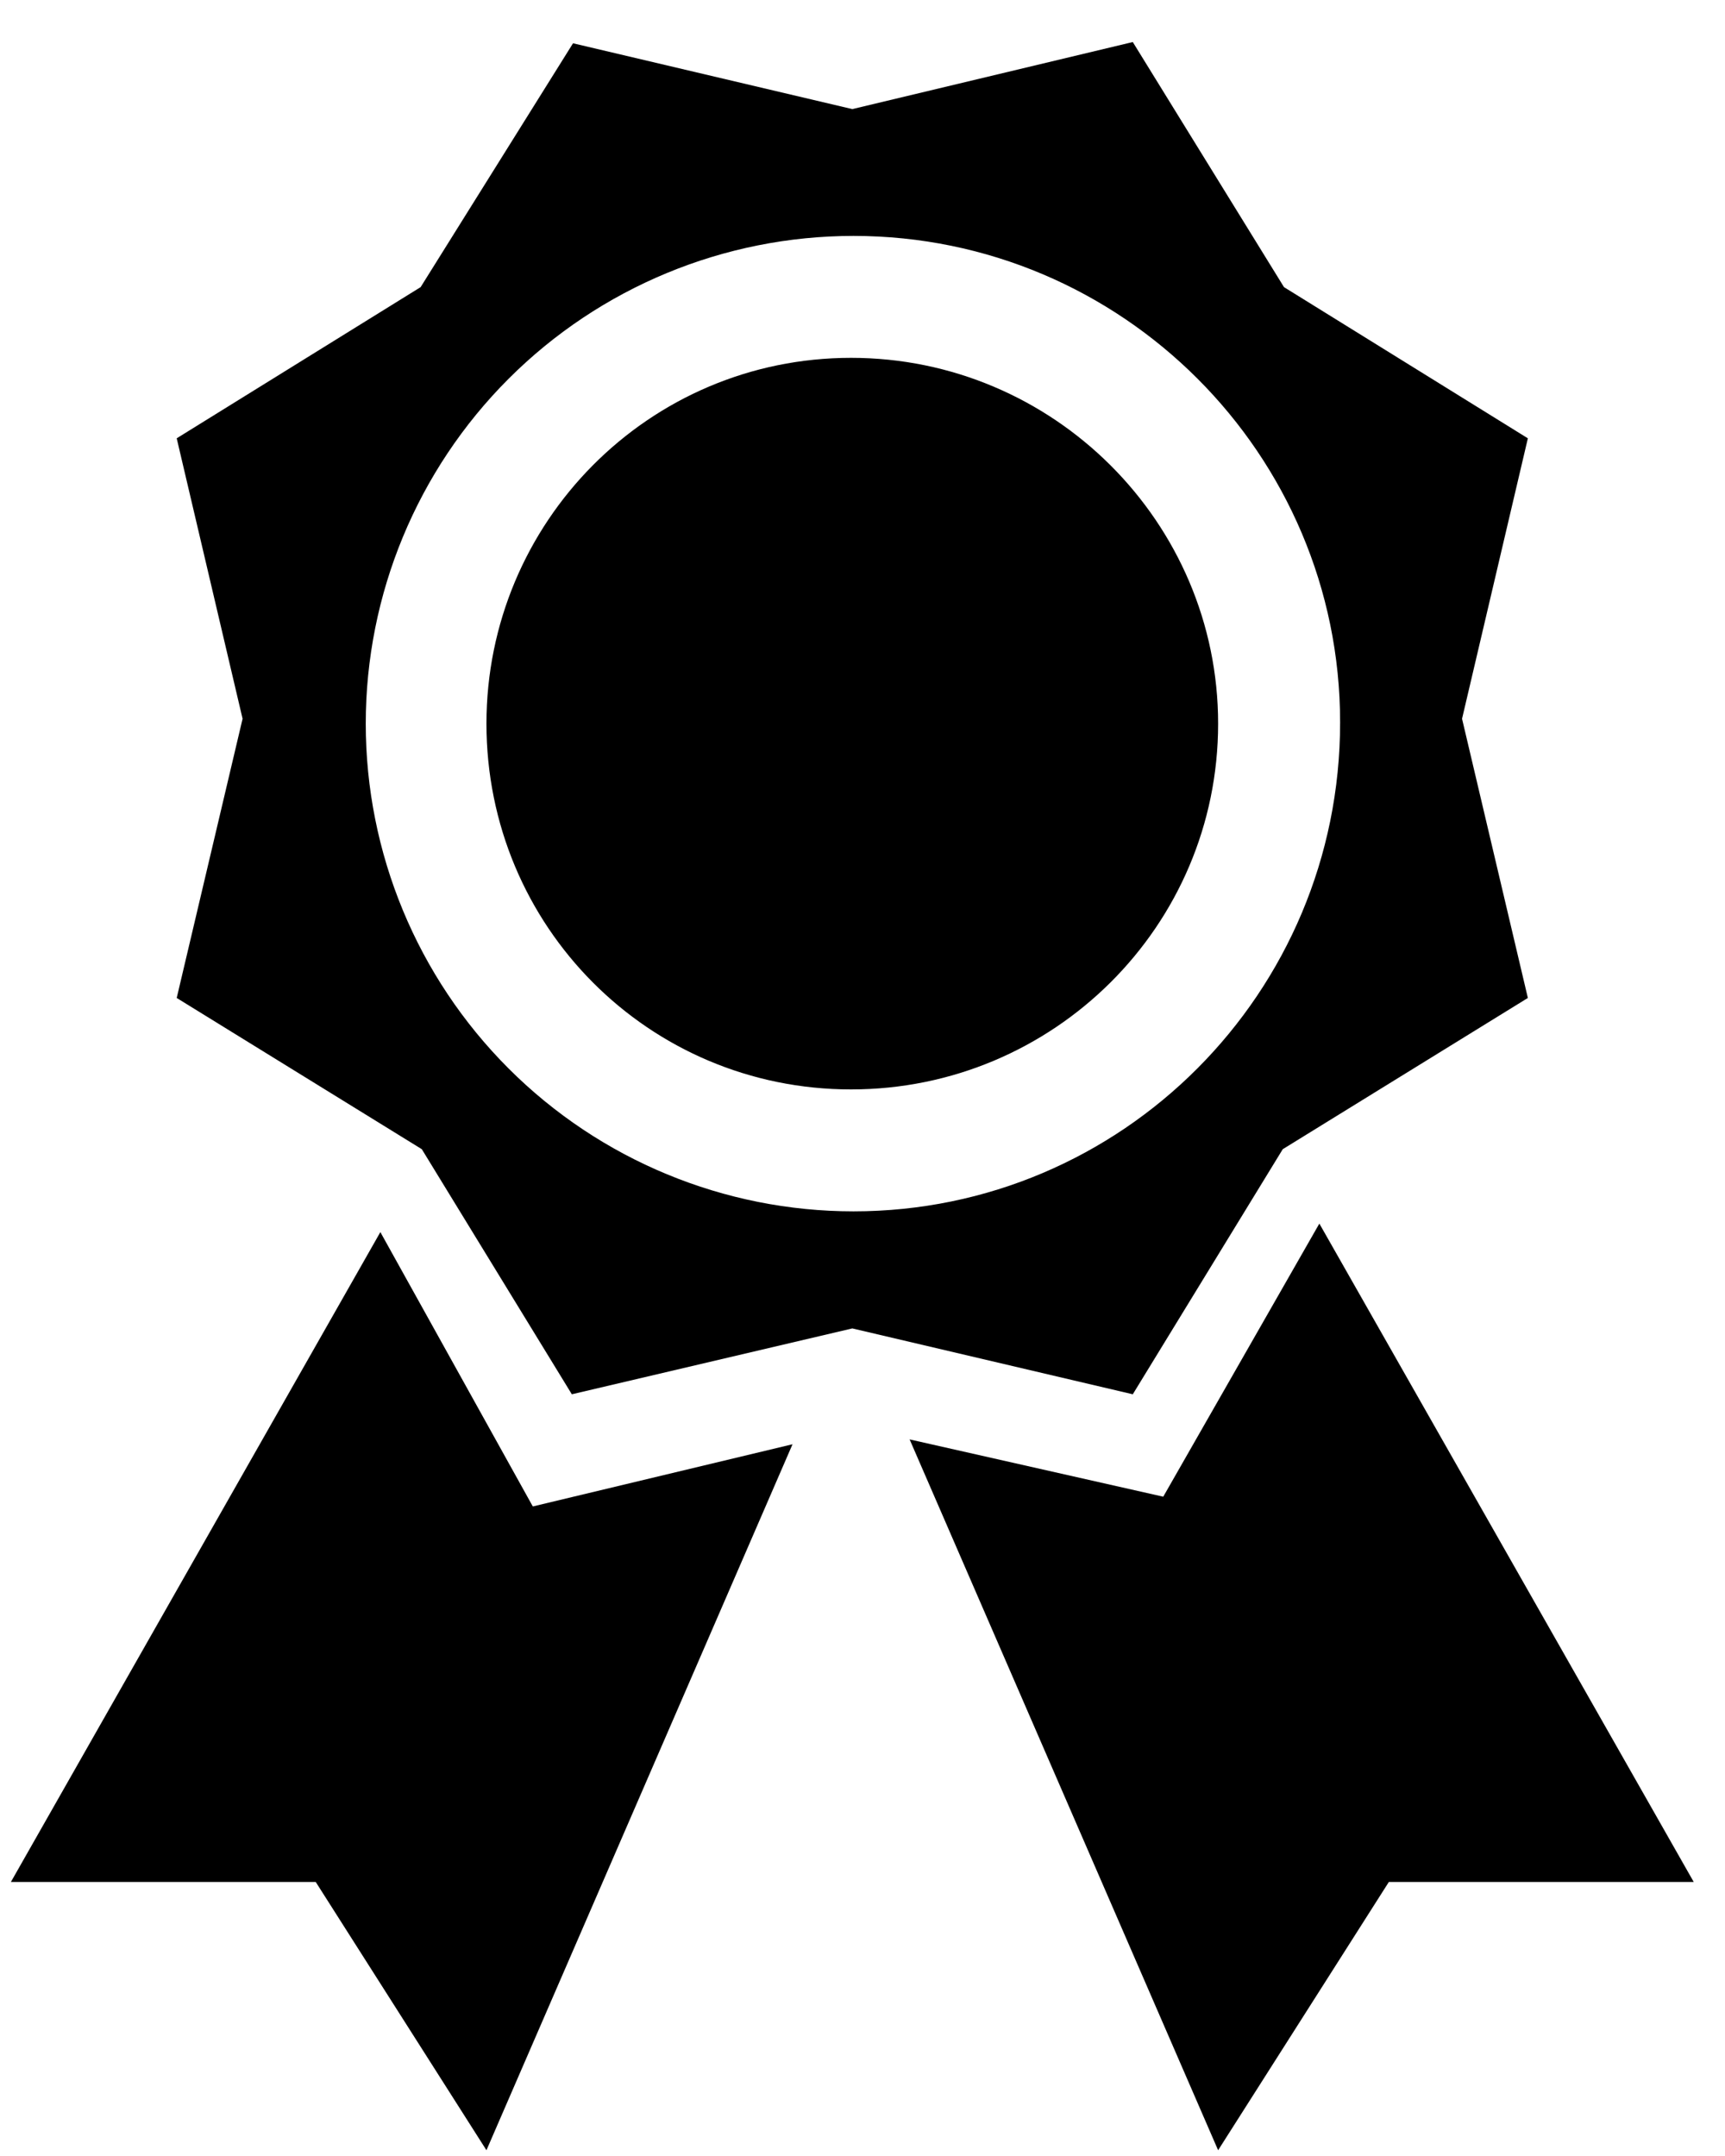 <svg width="32" height="40" viewBox="0 0 32 40" fill="none" xmlns="http://www.w3.org/2000/svg">
<path d="M3.278 8.132L4.5 13.335L3.278 18.515L7.825 21.321L10.608 25.868L15.811 24.646L21.014 25.868L23.796 21.321L28.343 18.515L27.122 13.335L28.343 8.132L23.819 5.327L21.014 0.78L15.811 2.024L10.63 0.803L7.803 5.327L3.278 8.132ZM15.833 22.474C13.434 22.474 11.132 21.521 9.435 19.824C7.738 18.127 6.785 15.825 6.785 13.426C6.785 11.026 7.738 8.724 9.435 7.027C11.132 5.33 13.434 4.377 15.833 4.377C20.81 4.377 24.86 8.426 24.86 13.403C24.86 18.425 20.81 22.474 15.833 22.474ZM15.788 20.212C12.033 20.212 9.024 17.181 9.024 13.426C9.024 9.693 12.033 6.639 15.788 6.639C19.543 6.639 22.597 9.693 22.597 13.426C22.597 17.181 19.543 20.212 15.788 20.212ZM24.475 22.701L21.579 27.768L16.874 26.705L22.597 39.893L25.764 34.916H31.42L24.475 22.701ZM7.056 22.859L9.884 27.949L14.702 26.795L9.024 39.893L5.857 34.916H0.202L7.056 22.859Z" fill="black"/>
</svg>
